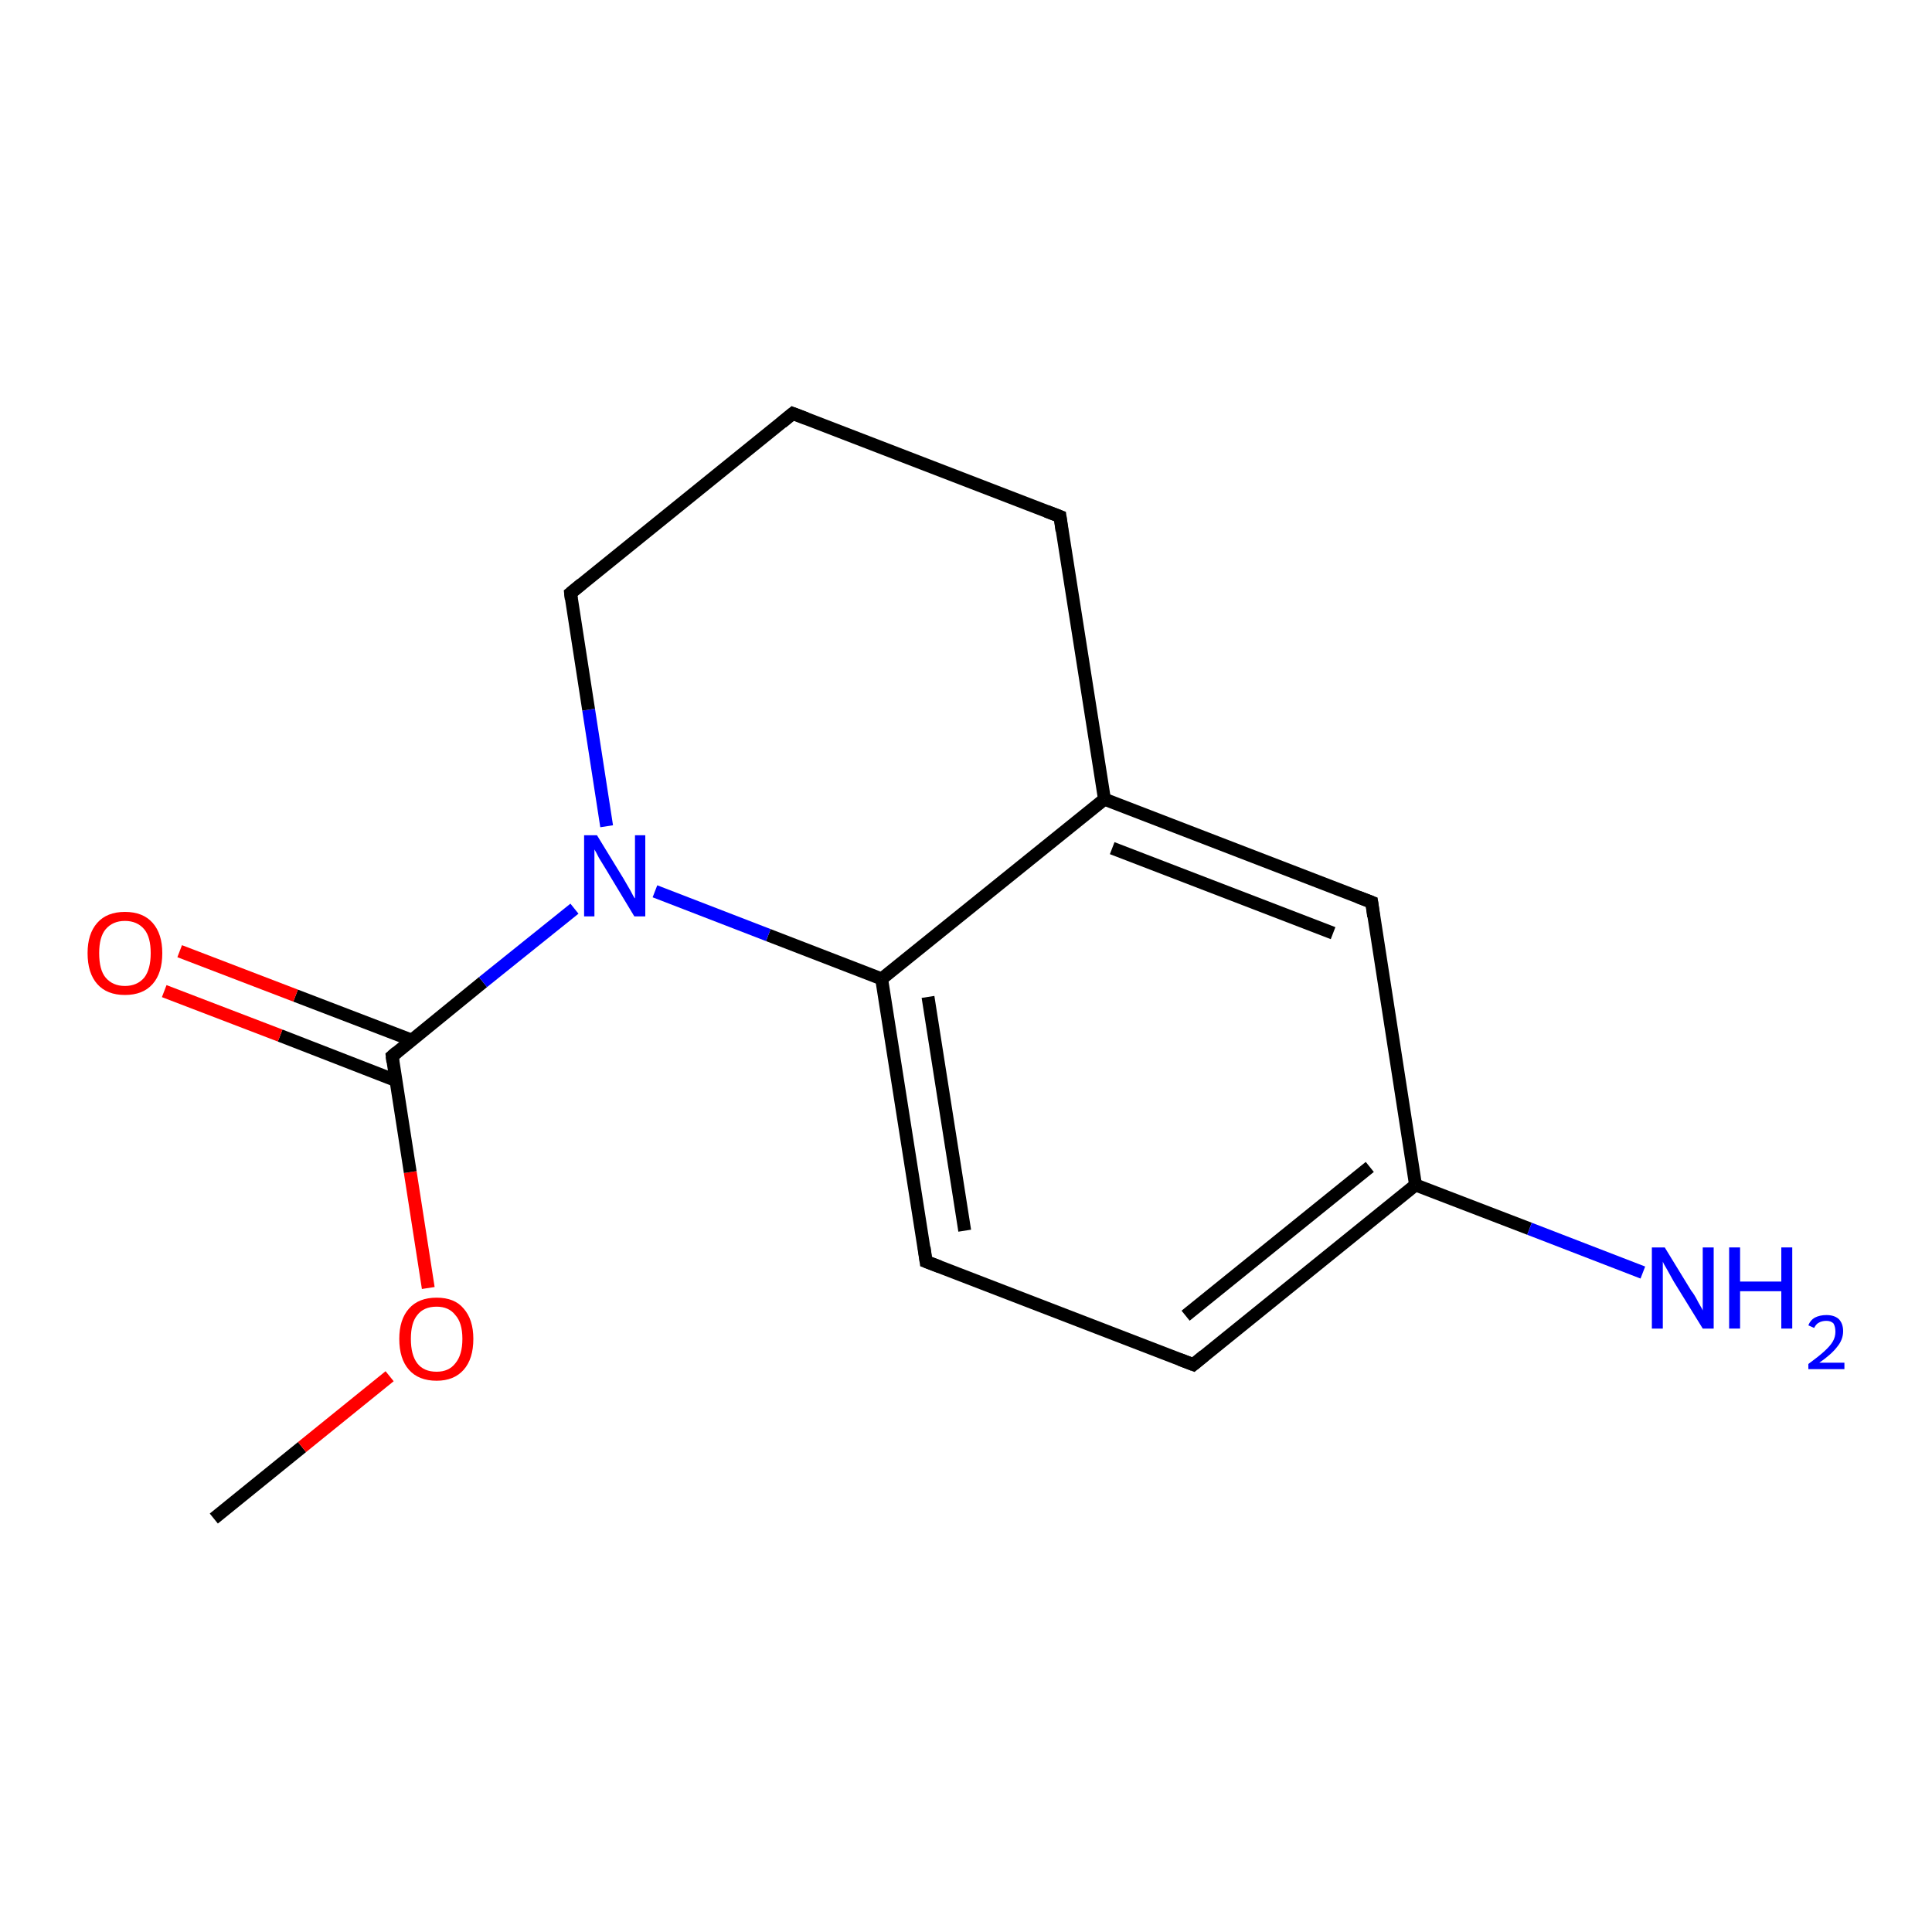 <?xml version='1.0' encoding='iso-8859-1'?>
<svg version='1.1' baseProfile='full'
              xmlns='http://www.w3.org/2000/svg'
                      xmlns:rdkit='http://www.rdkit.org/xml'
                      xmlns:xlink='http://www.w3.org/1999/xlink'
                  xml:space='preserve'
width='300px' height='300px' viewBox='0 0 300 300'>
<!-- END OF HEADER -->
<rect style='opacity:1.0;fill:#FFFFFF;stroke:none' width='300.0' height='300.0' x='0.0' y='0.0'> </rect>
<path class='bond-0 atom-0 atom-1' d='M 33.2,235.8 L 46.9,224.7' style='fill:none;fill-rule:evenodd;stroke:#000000;stroke-width:2.0px;stroke-linecap:butt;stroke-linejoin:miter;stroke-opacity:1' />
<path class='bond-0 atom-0 atom-1' d='M 46.9,224.7 L 60.5,213.7' style='fill:none;fill-rule:evenodd;stroke:#FF0000;stroke-width:2.0px;stroke-linecap:butt;stroke-linejoin:miter;stroke-opacity:1' />
<path class='bond-1 atom-1 atom-2' d='M 66.5,200.0 L 63.7,182.0' style='fill:none;fill-rule:evenodd;stroke:#FF0000;stroke-width:2.0px;stroke-linecap:butt;stroke-linejoin:miter;stroke-opacity:1' />
<path class='bond-1 atom-1 atom-2' d='M 63.7,182.0 L 60.9,164.0' style='fill:none;fill-rule:evenodd;stroke:#000000;stroke-width:2.0px;stroke-linecap:butt;stroke-linejoin:miter;stroke-opacity:1' />
<path class='bond-2 atom-2 atom-3' d='M 63.9,161.5 L 45.9,154.6' style='fill:none;fill-rule:evenodd;stroke:#000000;stroke-width:2.0px;stroke-linecap:butt;stroke-linejoin:miter;stroke-opacity:1' />
<path class='bond-2 atom-2 atom-3' d='M 45.9,154.6 L 27.9,147.7' style='fill:none;fill-rule:evenodd;stroke:#FF0000;stroke-width:2.0px;stroke-linecap:butt;stroke-linejoin:miter;stroke-opacity:1' />
<path class='bond-2 atom-2 atom-3' d='M 61.5,167.8 L 43.5,160.8' style='fill:none;fill-rule:evenodd;stroke:#000000;stroke-width:2.0px;stroke-linecap:butt;stroke-linejoin:miter;stroke-opacity:1' />
<path class='bond-2 atom-2 atom-3' d='M 43.5,160.8 L 25.5,153.9' style='fill:none;fill-rule:evenodd;stroke:#FF0000;stroke-width:2.0px;stroke-linecap:butt;stroke-linejoin:miter;stroke-opacity:1' />
<path class='bond-3 atom-2 atom-4' d='M 60.9,164.0 L 75.0,152.5' style='fill:none;fill-rule:evenodd;stroke:#000000;stroke-width:2.0px;stroke-linecap:butt;stroke-linejoin:miter;stroke-opacity:1' />
<path class='bond-3 atom-2 atom-4' d='M 75.0,152.5 L 89.2,141.1' style='fill:none;fill-rule:evenodd;stroke:#0000FF;stroke-width:2.0px;stroke-linecap:butt;stroke-linejoin:miter;stroke-opacity:1' />
<path class='bond-4 atom-4 atom-5' d='M 94.2,128.3 L 91.4,110.2' style='fill:none;fill-rule:evenodd;stroke:#0000FF;stroke-width:2.0px;stroke-linecap:butt;stroke-linejoin:miter;stroke-opacity:1' />
<path class='bond-4 atom-4 atom-5' d='M 91.4,110.2 L 88.6,92.1' style='fill:none;fill-rule:evenodd;stroke:#000000;stroke-width:2.0px;stroke-linecap:butt;stroke-linejoin:miter;stroke-opacity:1' />
<path class='bond-5 atom-5 atom-6' d='M 88.6,92.1 L 123.1,64.2' style='fill:none;fill-rule:evenodd;stroke:#000000;stroke-width:2.0px;stroke-linecap:butt;stroke-linejoin:miter;stroke-opacity:1' />
<path class='bond-6 atom-6 atom-7' d='M 123.1,64.2 L 164.6,80.2' style='fill:none;fill-rule:evenodd;stroke:#000000;stroke-width:2.0px;stroke-linecap:butt;stroke-linejoin:miter;stroke-opacity:1' />
<path class='bond-7 atom-7 atom-8' d='M 164.6,80.2 L 171.5,124.1' style='fill:none;fill-rule:evenodd;stroke:#000000;stroke-width:2.0px;stroke-linecap:butt;stroke-linejoin:miter;stroke-opacity:1' />
<path class='bond-8 atom-8 atom-9' d='M 171.5,124.1 L 213.0,140.1' style='fill:none;fill-rule:evenodd;stroke:#000000;stroke-width:2.0px;stroke-linecap:butt;stroke-linejoin:miter;stroke-opacity:1' />
<path class='bond-8 atom-8 atom-9' d='M 172.7,131.7 L 207.0,144.9' style='fill:none;fill-rule:evenodd;stroke:#000000;stroke-width:2.0px;stroke-linecap:butt;stroke-linejoin:miter;stroke-opacity:1' />
<path class='bond-9 atom-9 atom-10' d='M 213.0,140.1 L 219.8,184.0' style='fill:none;fill-rule:evenodd;stroke:#000000;stroke-width:2.0px;stroke-linecap:butt;stroke-linejoin:miter;stroke-opacity:1' />
<path class='bond-10 atom-10 atom-11' d='M 219.8,184.0 L 237.5,190.8' style='fill:none;fill-rule:evenodd;stroke:#000000;stroke-width:2.0px;stroke-linecap:butt;stroke-linejoin:miter;stroke-opacity:1' />
<path class='bond-10 atom-10 atom-11' d='M 237.5,190.8 L 255.1,197.6' style='fill:none;fill-rule:evenodd;stroke:#0000FF;stroke-width:2.0px;stroke-linecap:butt;stroke-linejoin:miter;stroke-opacity:1' />
<path class='bond-11 atom-10 atom-12' d='M 219.8,184.0 L 185.3,211.9' style='fill:none;fill-rule:evenodd;stroke:#000000;stroke-width:2.0px;stroke-linecap:butt;stroke-linejoin:miter;stroke-opacity:1' />
<path class='bond-11 atom-10 atom-12' d='M 212.7,181.2 L 184.1,204.3' style='fill:none;fill-rule:evenodd;stroke:#000000;stroke-width:2.0px;stroke-linecap:butt;stroke-linejoin:miter;stroke-opacity:1' />
<path class='bond-12 atom-12 atom-13' d='M 185.3,211.9 L 143.8,195.9' style='fill:none;fill-rule:evenodd;stroke:#000000;stroke-width:2.0px;stroke-linecap:butt;stroke-linejoin:miter;stroke-opacity:1' />
<path class='bond-13 atom-13 atom-14' d='M 143.8,195.9 L 136.9,152.0' style='fill:none;fill-rule:evenodd;stroke:#000000;stroke-width:2.0px;stroke-linecap:butt;stroke-linejoin:miter;stroke-opacity:1' />
<path class='bond-13 atom-13 atom-14' d='M 149.8,191.1 L 144.1,154.8' style='fill:none;fill-rule:evenodd;stroke:#000000;stroke-width:2.0px;stroke-linecap:butt;stroke-linejoin:miter;stroke-opacity:1' />
<path class='bond-14 atom-14 atom-4' d='M 136.9,152.0 L 119.3,145.2' style='fill:none;fill-rule:evenodd;stroke:#000000;stroke-width:2.0px;stroke-linecap:butt;stroke-linejoin:miter;stroke-opacity:1' />
<path class='bond-14 atom-14 atom-4' d='M 119.3,145.2 L 101.7,138.4' style='fill:none;fill-rule:evenodd;stroke:#0000FF;stroke-width:2.0px;stroke-linecap:butt;stroke-linejoin:miter;stroke-opacity:1' />
<path class='bond-15 atom-14 atom-8' d='M 136.9,152.0 L 171.5,124.1' style='fill:none;fill-rule:evenodd;stroke:#000000;stroke-width:2.0px;stroke-linecap:butt;stroke-linejoin:miter;stroke-opacity:1' />
<path d='M 61.0,164.9 L 60.9,164.0 L 61.6,163.4' style='fill:none;stroke:#000000;stroke-width:2.0px;stroke-linecap:butt;stroke-linejoin:miter;stroke-opacity:1;' />
<path d='M 88.7,93.0 L 88.6,92.1 L 90.3,90.7' style='fill:none;stroke:#000000;stroke-width:2.0px;stroke-linecap:butt;stroke-linejoin:miter;stroke-opacity:1;' />
<path d='M 121.4,65.6 L 123.1,64.2 L 125.2,65.0' style='fill:none;stroke:#000000;stroke-width:2.0px;stroke-linecap:butt;stroke-linejoin:miter;stroke-opacity:1;' />
<path d='M 162.5,79.4 L 164.6,80.2 L 164.9,82.4' style='fill:none;stroke:#000000;stroke-width:2.0px;stroke-linecap:butt;stroke-linejoin:miter;stroke-opacity:1;' />
<path d='M 210.9,139.3 L 213.0,140.1 L 213.3,142.3' style='fill:none;stroke:#000000;stroke-width:2.0px;stroke-linecap:butt;stroke-linejoin:miter;stroke-opacity:1;' />
<path d='M 187.0,210.5 L 185.3,211.9 L 183.2,211.1' style='fill:none;stroke:#000000;stroke-width:2.0px;stroke-linecap:butt;stroke-linejoin:miter;stroke-opacity:1;' />
<path d='M 145.9,196.7 L 143.8,195.9 L 143.5,193.7' style='fill:none;stroke:#000000;stroke-width:2.0px;stroke-linecap:butt;stroke-linejoin:miter;stroke-opacity:1;' />
<path class='atom-1' d='M 62.0 207.9
Q 62.0 204.9, 63.5 203.2
Q 65.0 201.5, 67.8 201.5
Q 70.6 201.5, 72.0 203.2
Q 73.5 204.9, 73.5 207.9
Q 73.5 211.0, 72.0 212.7
Q 70.5 214.4, 67.8 214.4
Q 65.0 214.4, 63.5 212.7
Q 62.0 211.0, 62.0 207.9
M 67.8 213.0
Q 69.7 213.0, 70.7 211.7
Q 71.8 210.4, 71.8 207.9
Q 71.8 205.4, 70.7 204.2
Q 69.7 202.9, 67.8 202.9
Q 65.8 202.9, 64.8 204.2
Q 63.8 205.4, 63.8 207.9
Q 63.8 210.4, 64.8 211.7
Q 65.8 213.0, 67.8 213.0
' fill='#FF0000'/>
<path class='atom-3' d='M 13.6 148.0
Q 13.6 145.0, 15.1 143.3
Q 16.6 141.6, 19.4 141.6
Q 22.2 141.6, 23.7 143.3
Q 25.2 145.0, 25.2 148.0
Q 25.2 151.1, 23.7 152.8
Q 22.2 154.5, 19.4 154.5
Q 16.6 154.5, 15.1 152.8
Q 13.6 151.1, 13.6 148.0
M 19.4 153.1
Q 21.3 153.1, 22.4 151.8
Q 23.4 150.5, 23.4 148.0
Q 23.4 145.5, 22.4 144.3
Q 21.3 143.0, 19.4 143.0
Q 17.5 143.0, 16.4 144.3
Q 15.4 145.5, 15.4 148.0
Q 15.4 150.6, 16.4 151.8
Q 17.5 153.1, 19.4 153.1
' fill='#FF0000'/>
<path class='atom-4' d='M 92.7 129.7
L 96.8 136.4
Q 97.2 137.1, 97.9 138.3
Q 98.5 139.5, 98.6 139.5
L 98.6 129.7
L 100.2 129.7
L 100.2 142.3
L 98.5 142.3
L 94.1 135.0
Q 93.6 134.2, 93.0 133.2
Q 92.5 132.2, 92.3 131.9
L 92.3 142.3
L 90.7 142.3
L 90.7 129.7
L 92.7 129.7
' fill='#0000FF'/>
<path class='atom-11' d='M 258.5 193.7
L 262.6 200.4
Q 263.1 201.0, 263.7 202.2
Q 264.4 203.4, 264.4 203.5
L 264.4 193.7
L 266.1 193.7
L 266.1 206.3
L 264.4 206.3
L 259.9 199.0
Q 259.4 198.1, 258.9 197.2
Q 258.3 196.2, 258.2 195.9
L 258.2 206.3
L 256.5 206.3
L 256.5 193.7
L 258.5 193.7
' fill='#0000FF'/>
<path class='atom-11' d='M 268.5 193.7
L 270.2 193.7
L 270.2 199.0
L 276.6 199.0
L 276.6 193.7
L 278.3 193.7
L 278.3 206.3
L 276.6 206.3
L 276.6 200.5
L 270.2 200.5
L 270.2 206.3
L 268.5 206.3
L 268.5 193.7
' fill='#0000FF'/>
<path class='atom-11' d='M 280.8 205.8
Q 281.1 205.0, 281.8 204.6
Q 282.6 204.2, 283.6 204.2
Q 284.8 204.2, 285.5 204.8
Q 286.2 205.5, 286.2 206.7
Q 286.2 208.0, 285.3 209.1
Q 284.4 210.3, 282.5 211.6
L 286.4 211.6
L 286.4 212.6
L 280.8 212.6
L 280.8 211.8
Q 282.3 210.7, 283.2 209.9
Q 284.2 209.0, 284.6 208.3
Q 285.0 207.6, 285.0 206.8
Q 285.0 206.0, 284.7 205.5
Q 284.3 205.1, 283.6 205.1
Q 282.9 205.1, 282.4 205.4
Q 282.0 205.6, 281.7 206.2
L 280.8 205.8
' fill='#0000FF'/>
</svg>
